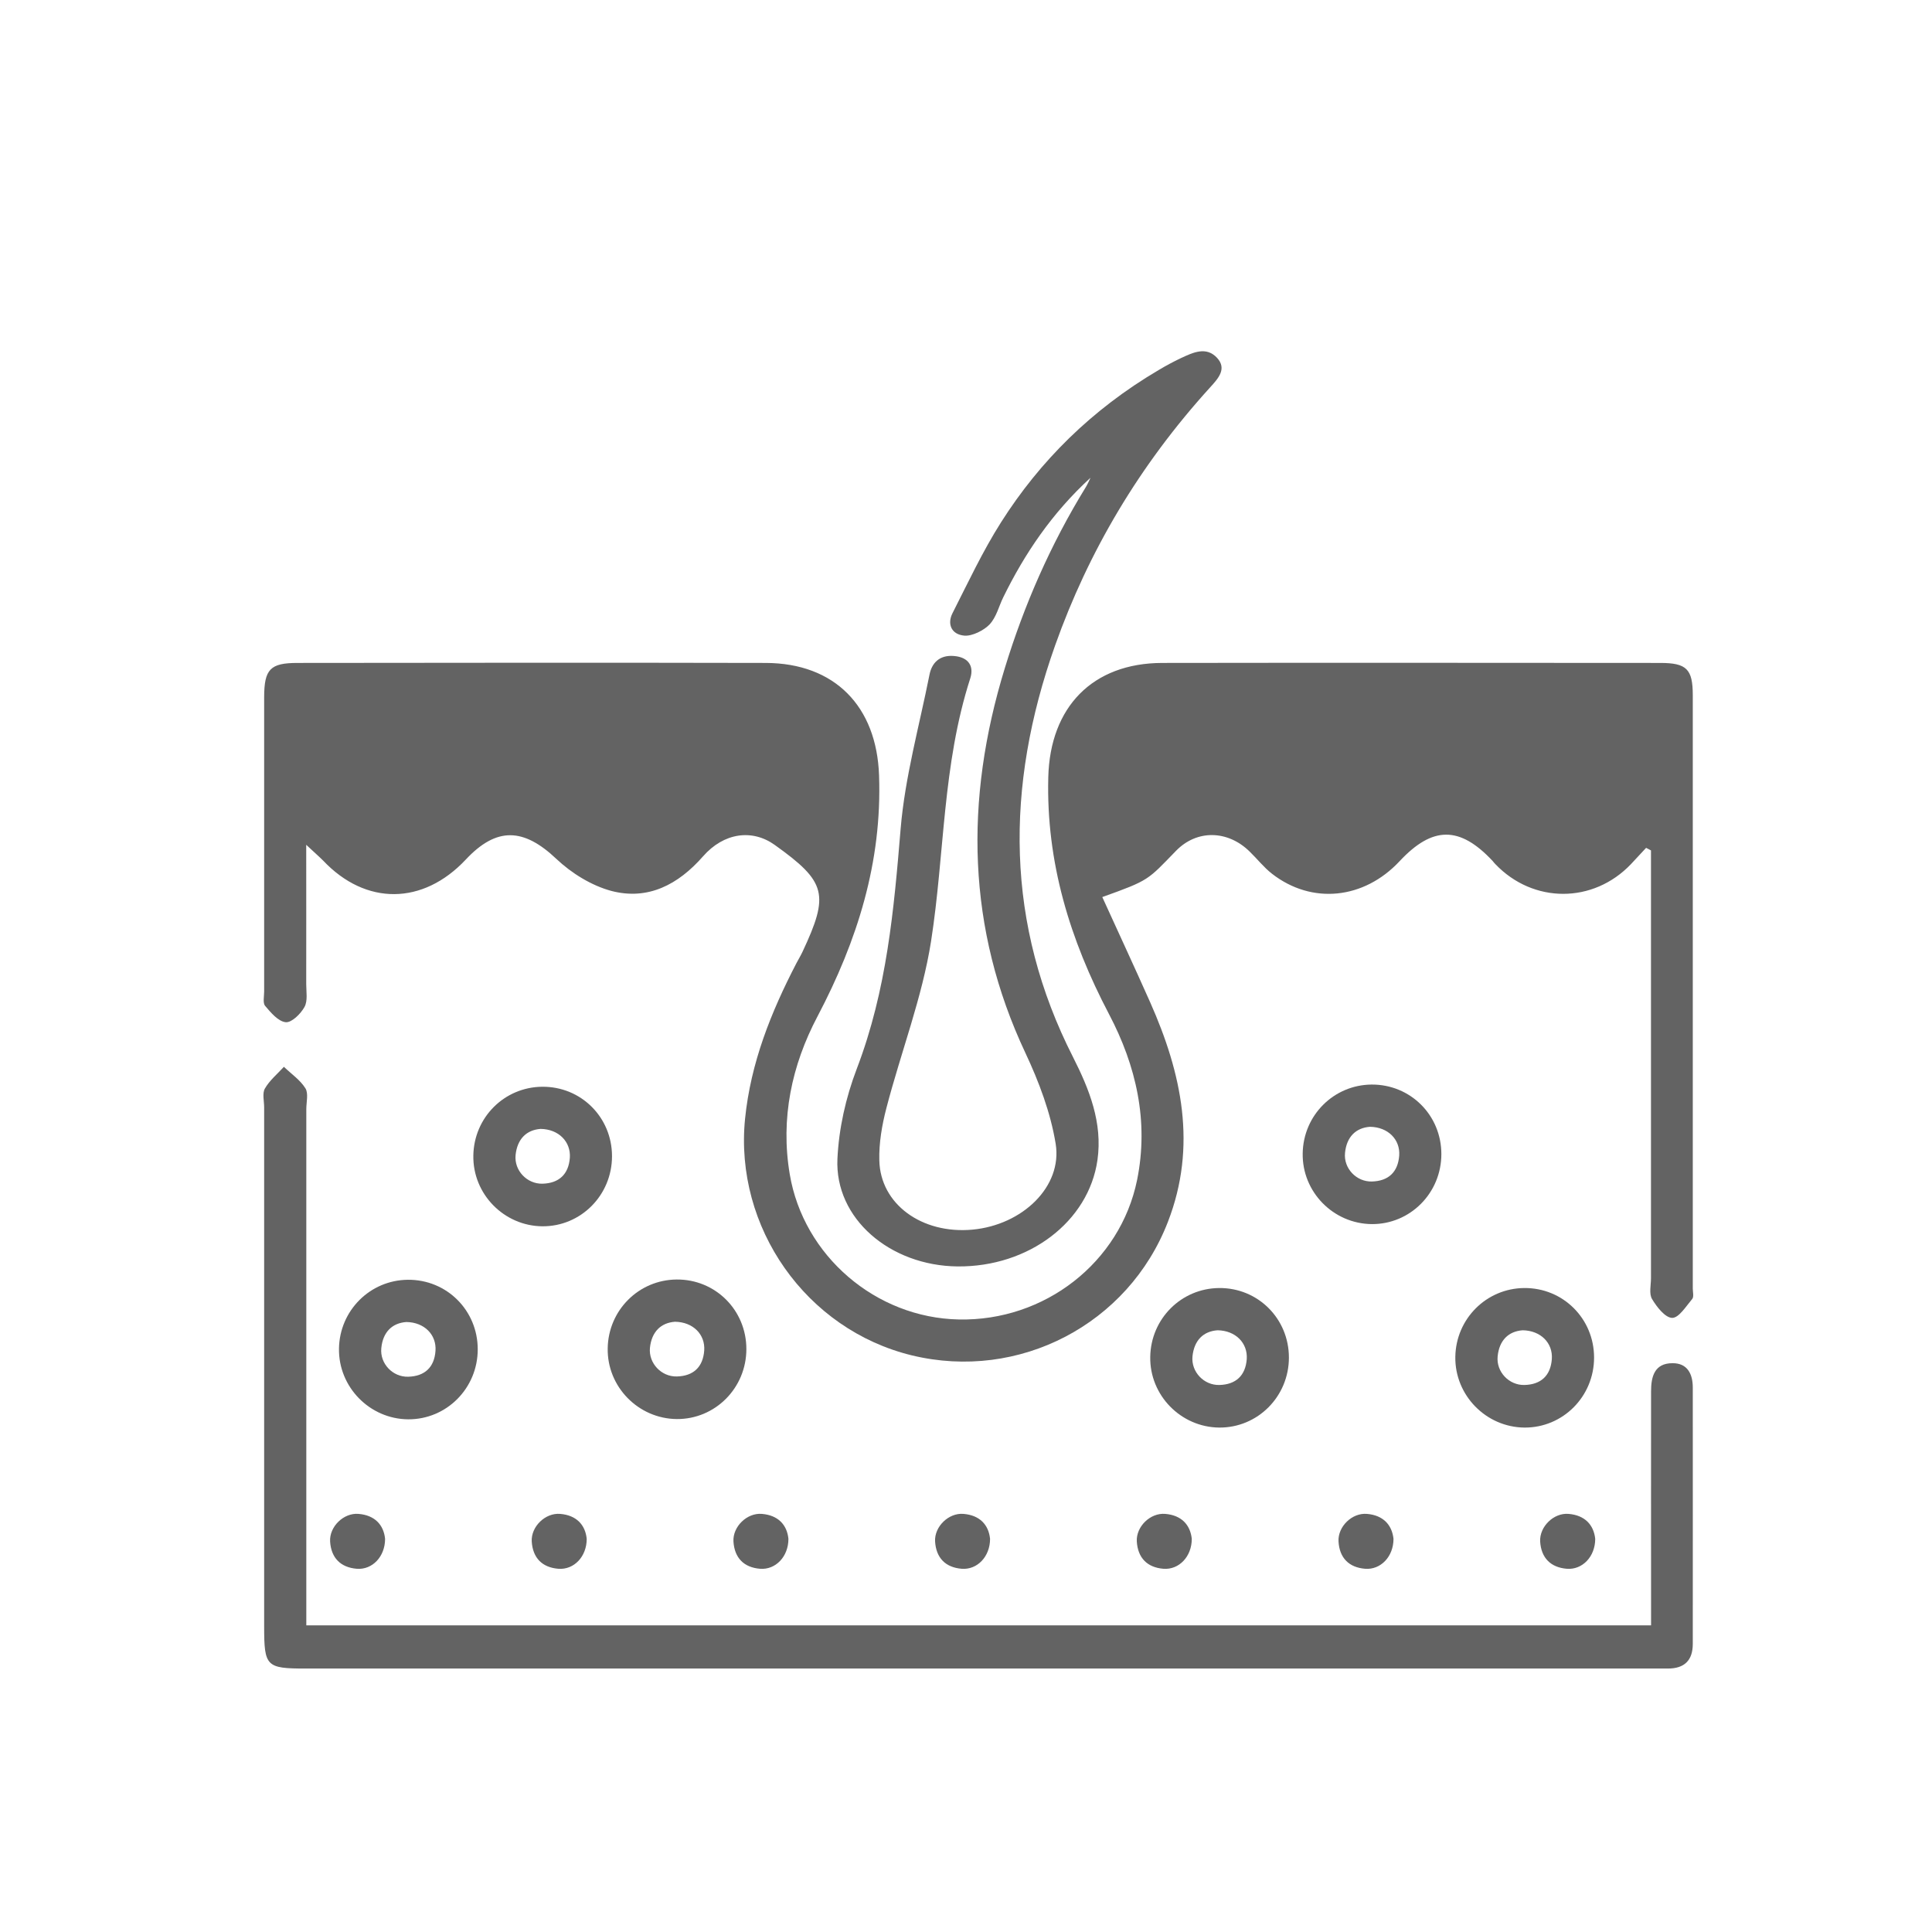 <svg width="22" height="22" viewBox="0 0 22 22" fill="none" xmlns="http://www.w3.org/2000/svg">
<path d="M18.745 9.655C18.764 9.664 18.782 9.674 18.8 9.684V9.947C18.8 11.483 18.8 13.02 18.8 14.555C18.8 14.635 18.776 14.732 18.812 14.792C18.866 14.883 18.962 15.006 19.042 15.007C19.118 15.007 19.2 14.874 19.27 14.791C19.29 14.766 19.276 14.712 19.276 14.672C19.276 12.421 19.276 10.168 19.276 7.917C19.276 7.618 19.205 7.549 18.905 7.549C17.014 7.548 15.125 7.546 13.234 7.549C12.439 7.551 11.957 8.053 11.937 8.85C11.912 9.818 12.183 10.7 12.629 11.549C12.937 12.135 13.084 12.768 12.948 13.438C12.756 14.376 11.896 15.046 10.917 15.025C9.972 15.006 9.149 14.3 8.993 13.371C8.886 12.736 9.015 12.131 9.309 11.574C9.763 10.711 10.045 9.817 10.01 8.83C9.983 8.045 9.507 7.551 8.719 7.549C6.942 7.545 5.164 7.547 3.387 7.549C3.078 7.549 3.009 7.62 3.008 7.936C3.008 9.054 3.008 10.172 3.008 11.29C3.008 11.345 2.991 11.421 3.019 11.454C3.084 11.531 3.168 11.631 3.253 11.64C3.321 11.647 3.424 11.545 3.467 11.467C3.506 11.397 3.487 11.295 3.487 11.207C3.488 10.696 3.487 10.185 3.487 9.62C3.58 9.707 3.632 9.752 3.68 9.8C4.165 10.313 4.816 10.308 5.304 9.788C5.656 9.412 5.963 9.428 6.335 9.78C6.507 9.943 6.735 10.084 6.961 10.145C7.38 10.255 7.724 10.072 8.005 9.752C8.243 9.48 8.567 9.438 8.823 9.622C9.41 10.042 9.446 10.183 9.137 10.841C9.116 10.885 9.091 10.926 9.069 10.968C8.779 11.527 8.548 12.104 8.484 12.741C8.361 13.974 9.177 15.141 10.384 15.434C11.603 15.729 12.848 15.081 13.299 13.914C13.634 13.05 13.457 12.224 13.098 11.415C12.92 11.015 12.735 10.617 12.552 10.215C13.09 10.022 13.065 10.024 13.39 9.69C13.629 9.443 13.981 9.453 14.229 9.696C14.316 9.78 14.391 9.877 14.485 9.95C14.938 10.302 15.531 10.242 15.938 9.806C16.313 9.405 16.622 9.404 16.996 9.803C17.006 9.815 17.016 9.828 17.028 9.84C17.459 10.291 18.142 10.291 18.572 9.84C18.631 9.778 18.687 9.715 18.745 9.654V9.655ZM12.42 5.435C12.403 5.471 12.387 5.509 12.366 5.544C11.96 6.204 11.661 6.893 11.442 7.608C10.979 9.116 11.012 10.577 11.676 11.989C11.831 12.319 11.963 12.669 12.021 13.024C12.1 13.512 11.643 13.949 11.074 14.002C10.499 14.055 10.024 13.713 10.013 13.213C10.008 13.016 10.043 12.811 10.094 12.616C10.259 11.982 10.502 11.356 10.602 10.719C10.758 9.721 10.73 8.712 11.049 7.723C11.092 7.588 11.031 7.484 10.864 7.47C10.696 7.455 10.609 7.553 10.584 7.684C10.468 8.267 10.305 8.85 10.256 9.434C10.179 10.357 10.1 11.271 9.756 12.171C9.63 12.501 9.552 12.853 9.536 13.195C9.504 13.875 10.134 14.413 10.903 14.421C11.715 14.429 12.397 13.911 12.497 13.209C12.557 12.785 12.404 12.403 12.219 12.038C11.451 10.529 11.441 8.967 12.015 7.349C12.394 6.282 12.972 5.3 13.78 4.411C13.874 4.308 13.973 4.199 13.859 4.075C13.735 3.942 13.587 4.013 13.447 4.078C13.361 4.119 13.277 4.164 13.195 4.213C12.429 4.664 11.84 5.253 11.4 5.946C11.188 6.28 11.023 6.635 10.846 6.983C10.784 7.105 10.833 7.225 10.981 7.238C11.07 7.246 11.204 7.178 11.268 7.111C11.347 7.026 11.373 6.906 11.424 6.802C11.667 6.306 11.978 5.843 12.42 5.438V5.435ZM18.801 18.508H3.488C3.488 18.393 3.488 18.297 3.488 18.203C3.488 16.345 3.488 14.488 3.488 12.63C3.488 12.55 3.514 12.451 3.478 12.393C3.418 12.297 3.317 12.229 3.233 12.148C3.159 12.229 3.07 12.302 3.016 12.396C2.985 12.451 3.008 12.538 3.008 12.611C3.008 14.58 3.008 16.55 3.008 18.52C3.008 18.977 3.031 19 3.482 19C8.588 19 13.694 19 18.8 19C18.864 19 18.928 19 18.993 19C19.181 19 19.276 18.907 19.276 18.719C19.276 17.747 19.277 16.773 19.276 15.8C19.276 15.646 19.215 15.521 19.044 15.523C18.84 15.523 18.801 15.676 18.801 15.842C18.8 16.63 18.801 17.419 18.801 18.206C18.801 18.302 18.801 18.397 18.801 18.51V18.508Z" fill="#636363"/>
<path d="M6.969 13.166C6.969 13.61 6.614 13.967 6.176 13.964C5.738 13.96 5.382 13.596 5.39 13.158C5.397 12.724 5.743 12.379 6.174 12.375C6.616 12.371 6.969 12.722 6.969 13.166ZM6.157 12.855C5.996 12.866 5.89 12.969 5.871 13.153C5.854 13.329 6.001 13.483 6.177 13.479C6.364 13.474 6.475 13.373 6.489 13.183C6.501 13.002 6.363 12.858 6.156 12.855H6.157Z" fill="#636363"/>
<path d="M6.681 17.523C6.681 17.727 6.535 17.877 6.359 17.864C6.173 17.849 6.067 17.74 6.055 17.554C6.045 17.384 6.21 17.224 6.379 17.239C6.564 17.254 6.665 17.364 6.681 17.523Z" fill="#636363"/>
<path d="M16.413 13.142C16.413 13.585 16.058 13.942 15.621 13.939C15.182 13.935 14.826 13.572 14.834 13.133C14.841 12.7 15.187 12.354 15.618 12.35C16.06 12.347 16.413 12.698 16.413 13.142ZM15.601 12.831C15.441 12.842 15.334 12.944 15.316 13.128C15.298 13.304 15.446 13.459 15.622 13.454C15.809 13.449 15.919 13.348 15.933 13.159C15.946 12.978 15.808 12.834 15.6 12.831H15.601Z" fill="#636363"/>
<path d="M18.152 15.459C18.152 15.902 17.797 16.259 17.359 16.256C16.921 16.252 16.565 15.888 16.572 15.45C16.579 15.017 16.926 14.671 17.356 14.667C17.798 14.663 18.152 15.015 18.152 15.459ZM17.34 15.148C17.179 15.159 17.072 15.261 17.054 15.445C17.036 15.621 17.184 15.776 17.36 15.771C17.547 15.766 17.657 15.665 17.671 15.476C17.684 15.294 17.546 15.151 17.338 15.148H17.34Z" fill="#636363"/>
<path d="M14.677 15.459C14.677 15.902 14.322 16.259 13.884 16.256C13.446 16.252 13.09 15.888 13.098 15.45C13.105 15.017 13.451 14.671 13.882 14.667C14.324 14.663 14.677 15.015 14.677 15.459ZM13.865 15.148C13.704 15.159 13.598 15.261 13.579 15.445C13.562 15.621 13.709 15.776 13.886 15.771C14.072 15.766 14.183 15.665 14.197 15.476C14.209 15.294 14.071 15.151 13.864 15.148H13.865Z" fill="#636363"/>
<path d="M8.499 15.362C8.499 15.805 8.144 16.162 7.707 16.159C7.268 16.155 6.912 15.791 6.92 15.353C6.927 14.92 7.273 14.574 7.704 14.57C8.146 14.566 8.499 14.918 8.499 15.362ZM7.687 15.051C7.527 15.062 7.42 15.164 7.401 15.348C7.384 15.524 7.532 15.679 7.708 15.674C7.895 15.669 8.005 15.568 8.019 15.379C8.032 15.197 7.894 15.054 7.686 15.051H7.687Z" fill="#636363"/>
<path d="M5.44 15.365C5.44 15.808 5.085 16.165 4.647 16.162C4.209 16.158 3.853 15.794 3.86 15.356C3.867 14.923 4.214 14.577 4.644 14.573C5.087 14.569 5.44 14.921 5.44 15.365ZM4.628 15.054C4.467 15.065 4.36 15.167 4.342 15.351C4.324 15.527 4.472 15.682 4.648 15.677C4.835 15.672 4.946 15.571 4.959 15.382C4.972 15.2 4.834 15.057 4.627 15.054H4.628Z" fill="#636363"/>
<path d="M8.978 17.523C8.978 17.727 8.831 17.877 8.656 17.864C8.47 17.849 8.364 17.74 8.352 17.554C8.342 17.384 8.507 17.224 8.676 17.239C8.861 17.254 8.962 17.364 8.978 17.523Z" fill="#636363"/>
<path d="M4.385 17.523C4.385 17.727 4.239 17.877 4.064 17.864C3.878 17.849 3.771 17.74 3.759 17.554C3.749 17.384 3.914 17.224 4.083 17.239C4.268 17.254 4.369 17.364 4.385 17.523Z" fill="#636363"/>
<path d="M11.274 17.523C11.274 17.727 11.127 17.877 10.952 17.864C10.766 17.849 10.66 17.74 10.648 17.554C10.638 17.384 10.803 17.224 10.972 17.239C11.157 17.254 11.258 17.364 11.274 17.523Z" fill="#636363"/>
<path d="M13.571 17.523C13.571 17.727 13.424 17.877 13.249 17.864C13.063 17.849 12.957 17.74 12.945 17.554C12.935 17.384 13.099 17.224 13.269 17.239C13.454 17.254 13.554 17.364 13.571 17.523Z" fill="#636363"/>
<path d="M18.165 17.523C18.165 17.727 18.018 17.877 17.843 17.864C17.657 17.849 17.55 17.74 17.538 17.554C17.529 17.384 17.693 17.224 17.862 17.239C18.047 17.254 18.148 17.364 18.165 17.523Z" fill="#636363"/>
<path d="M15.868 17.523C15.868 17.727 15.721 17.877 15.546 17.864C15.36 17.849 15.253 17.74 15.242 17.554C15.232 17.384 15.396 17.224 15.566 17.239C15.75 17.254 15.851 17.364 15.868 17.523Z" fill="#636363"/>
</svg>
